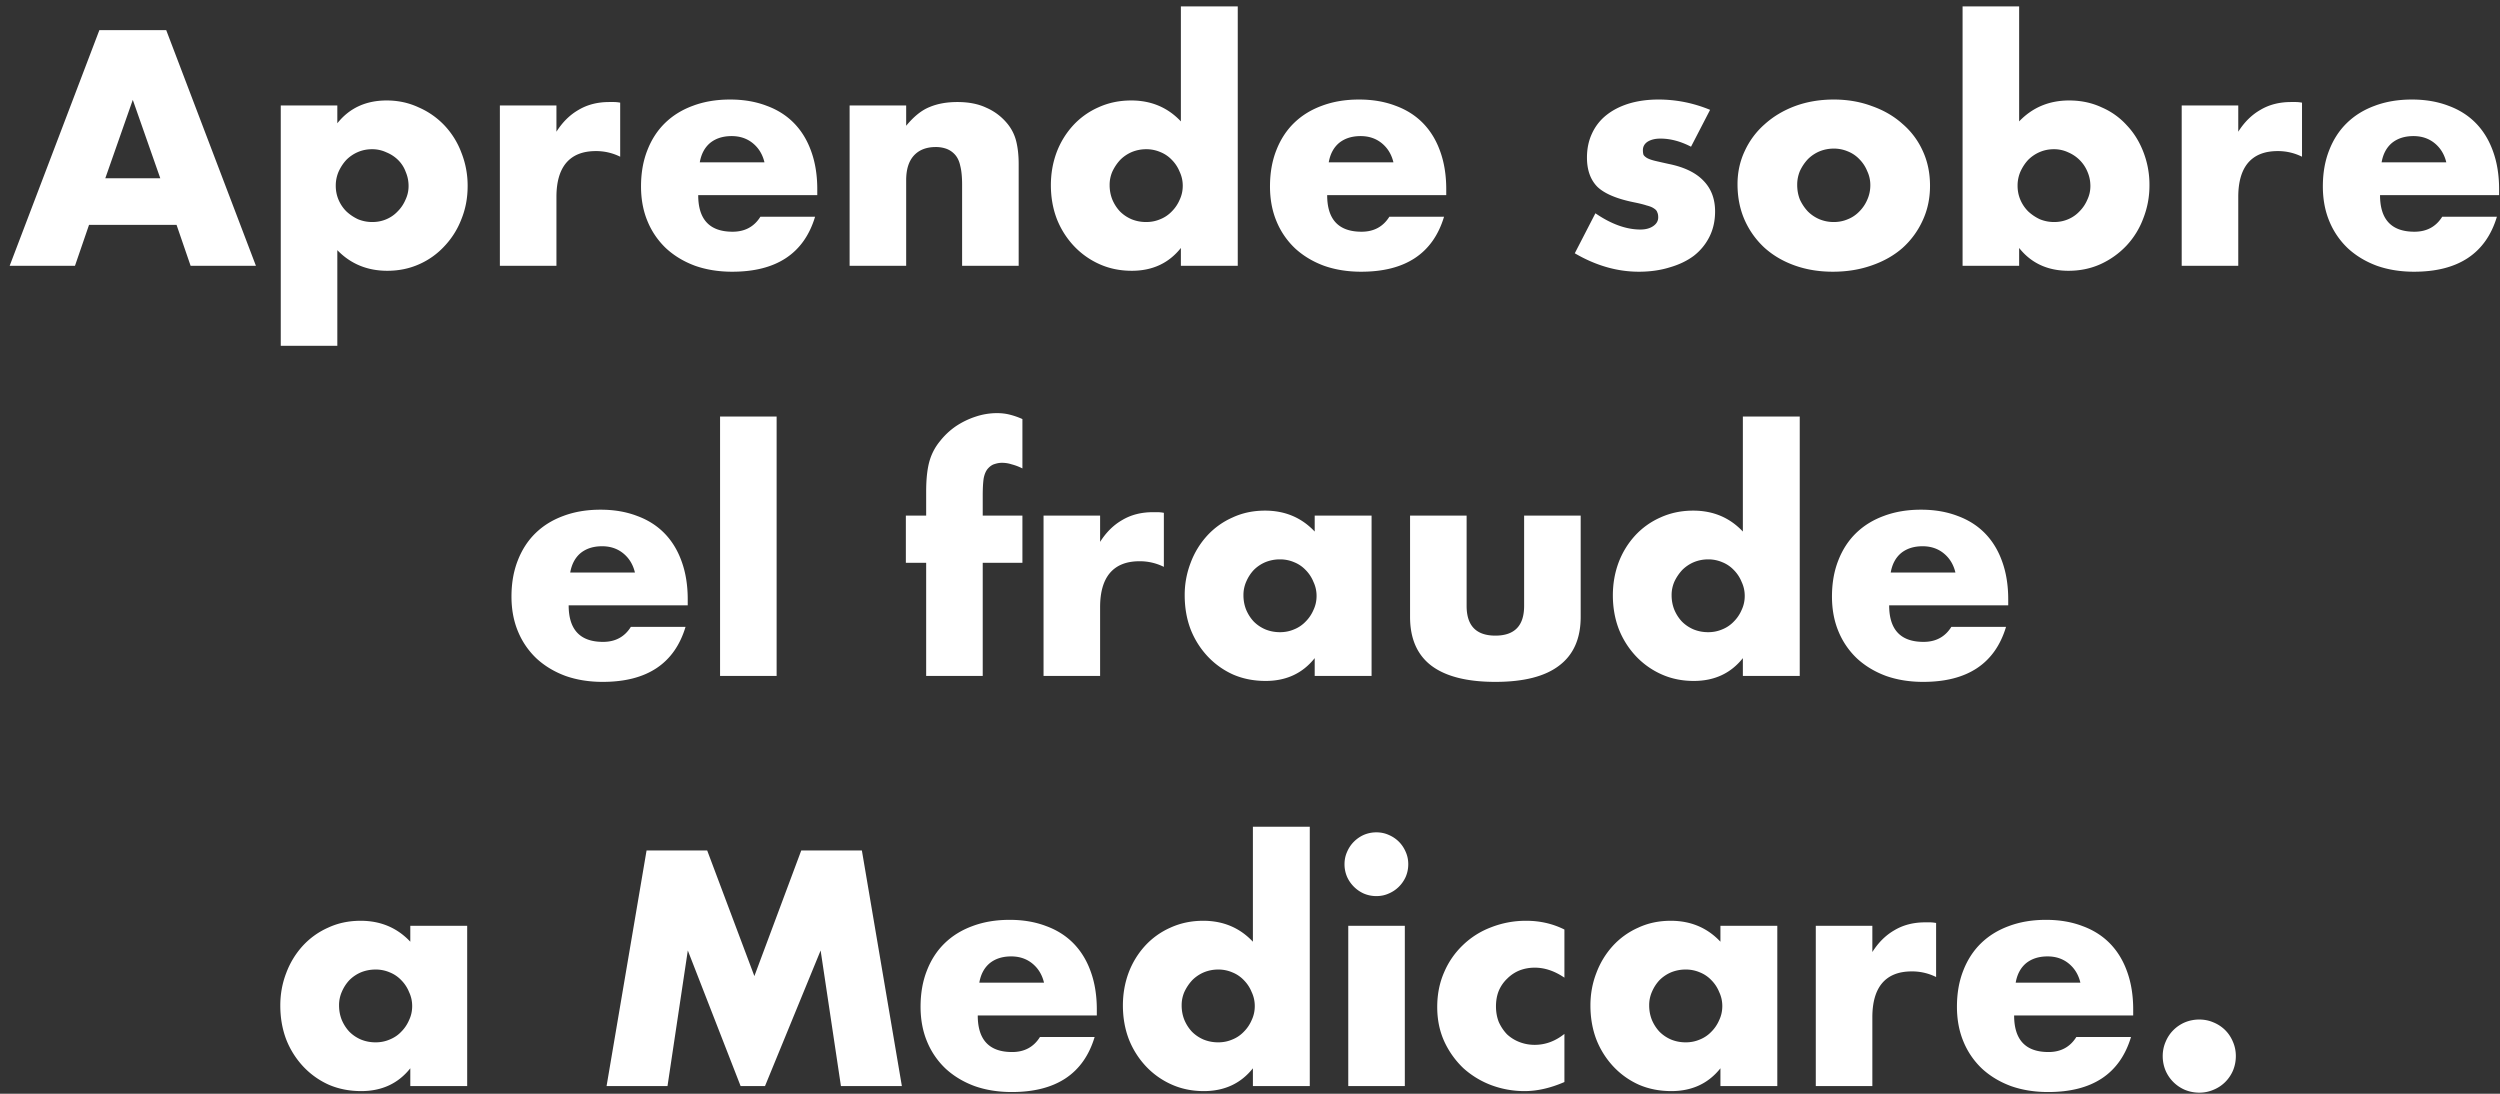 <svg width="256" height="112" viewBox="0 0 256 112" fill="none" xmlns="http://www.w3.org/2000/svg"><rect x="0" y="0" width="256" height="112" fill="#333333" stroke="none"/><path d="M16.414 18.256l-2.816-8.032-2.816 8.032h5.632zm1.664 4.768h-8.96l-1.44 4.192H.99l9.184-24.128h6.848l9.184 24.128h-6.688l-1.44-4.192zm23.76-3.968c0-.512-.096-.992-.288-1.44a3.28 3.28 0 00-.768-1.216 3.655 3.655 0 00-1.216-.8 3.38 3.38 0 00-1.472-.32c-.512 0-.992.096-1.44.288a3.746 3.746 0 00-1.184.8c-.32.342-.587.747-.8 1.216a3.617 3.617 0 00-.288 1.44c0 .512.096.992.288 1.44.192.448.458.843.8 1.184.341.32.736.587 1.184.8.469.192.96.288 1.472.288s.992-.096 1.44-.288a3.388 3.388 0 001.152-.8c.341-.341.608-.736.8-1.184.213-.448.32-.917.32-1.408zm-7.296 16.352H28.75V10.8h5.792v1.824c1.237-1.557 2.922-2.336 5.056-2.336 1.173 0 2.261.235 3.264.704a8.06 8.06 0 012.656 1.856 8.282 8.282 0 011.728 2.784 9.133 9.133 0 01.64 3.424c0 1.216-.214 2.347-.64 3.392a8.356 8.356 0 01-1.728 2.752 7.799 7.799 0 01-2.592 1.856c-1.003.448-2.091.672-3.264.672-2.048 0-3.755-.704-5.12-2.112v9.792zM51.187 10.8h5.792v2.688c.619-.981 1.376-1.728 2.272-2.24.896-.533 1.942-.8 3.136-.8h.48c.192 0 .406.022.64.064v5.536a5.503 5.503 0 00-2.496-.576c-1.344 0-2.357.406-3.04 1.216-.661.79-.992 1.952-.992 3.488v7.04h-5.792V10.8zm27.094 5.824c-.192-.81-.587-1.461-1.184-1.952-.597-.49-1.323-.736-2.176-.736-.896 0-1.632.235-2.208.704-.555.47-.907 1.131-1.056 1.984h6.624zm-6.784 3.36c0 2.496 1.173 3.744 3.52 3.744 1.258 0 2.208-.512 2.848-1.536h5.6c-1.13 3.755-3.958 5.632-8.48 5.632-1.387 0-2.656-.202-3.808-.608-1.152-.426-2.144-1.024-2.976-1.792a8.02 8.02 0 01-1.888-2.752c-.448-1.066-.672-2.261-.672-3.584 0-1.365.213-2.592.64-3.68.426-1.109 1.034-2.048 1.824-2.816.79-.768 1.739-1.354 2.848-1.76 1.13-.426 2.4-.64 3.808-.64 1.386 0 2.635.214 3.744.64 1.11.406 2.048 1.003 2.816 1.792.768.79 1.355 1.76 1.76 2.912.405 1.131.608 2.411.608 3.84v.608H71.497zM87 10.8h5.792v2.08c.789-.96 1.589-1.6 2.4-1.92.81-.341 1.76-.512 2.848-.512 1.152 0 2.133.192 2.944.576a5.708 5.708 0 012.112 1.568 4.56 4.56 0 01.96 1.856c.17.683.256 1.462.256 2.336v10.432H98.52v-8.288c0-.81-.064-1.461-.192-1.952-.107-.512-.31-.917-.608-1.216a2.195 2.195 0 00-.864-.544 3.216 3.216 0 00-1.024-.16c-.982 0-1.739.299-2.272.896-.512.576-.768 1.408-.768 2.496v8.768H87V10.8zm26.626 8.16c0 .534.096 1.035.288 1.504.192.448.448.843.768 1.184.341.342.736.608 1.184.8.469.192.97.288 1.504.288.512 0 .992-.096 1.44-.288a3.323 3.323 0 001.184-.8 3.75 3.75 0 00.8-1.184c.213-.448.32-.928.32-1.44 0-.512-.107-.992-.32-1.44a3.66 3.66 0 00-.8-1.216 3.323 3.323 0 00-1.184-.8 3.617 3.617 0 00-1.44-.288 3.85 3.85 0 00-1.472.288 3.741 3.741 0 00-1.184.8c-.32.342-.587.736-.8 1.184a3.392 3.392 0 00-.288 1.408zM120.922.656h5.824v26.56h-5.824v-1.824c-1.238 1.558-2.912 2.336-5.024 2.336-1.195 0-2.294-.224-3.296-.672a8.143 8.143 0 01-2.624-1.856 8.696 8.696 0 01-1.76-2.784c-.406-1.066-.608-2.218-.608-3.456 0-1.173.192-2.282.576-3.328a8.542 8.542 0 011.696-2.784 7.793 7.793 0 012.592-1.856c1.024-.469 2.144-.704 3.36-.704 2.048 0 3.744.715 5.088 2.144V.656zm21.765 15.968c-.192-.81-.587-1.461-1.184-1.952-.597-.49-1.323-.736-2.176-.736-.896 0-1.632.235-2.208.704-.555.47-.907 1.131-1.056 1.984h6.624zm-6.784 3.36c0 2.496 1.173 3.744 3.52 3.744 1.259 0 2.208-.512 2.848-1.536h5.6c-1.131 3.755-3.957 5.632-8.48 5.632-1.387 0-2.656-.202-3.808-.608-1.152-.426-2.144-1.024-2.976-1.792a8.015 8.015 0 01-1.888-2.752c-.448-1.066-.672-2.261-.672-3.584 0-1.365.213-2.592.64-3.68.427-1.109 1.035-2.048 1.824-2.816.789-.768 1.739-1.354 2.848-1.76 1.131-.426 2.4-.64 3.808-.64 1.387 0 2.635.214 3.744.64 1.109.406 2.048 1.003 2.816 1.792.768.79 1.355 1.76 1.76 2.912.405 1.131.608 2.411.608 3.84v.608h-12.192zm37.258-4.96c-1.067-.554-2.112-.832-3.136-.832-.533 0-.971.107-1.312.32-.32.214-.48.502-.48.864 0 .192.021.352.064.48.064.107.181.214.352.32.192.107.459.203.8.288.363.086.832.192 1.408.32 1.6.32 2.795.896 3.584 1.728.789.811 1.184 1.856 1.184 3.136 0 .96-.192 1.824-.576 2.592a5.659 5.659 0 01-1.6 1.952c-.683.512-1.504.907-2.464 1.184-.96.299-2.016.448-3.168.448-2.219 0-4.405-.629-6.56-1.888l2.112-4.096c1.621 1.11 3.157 1.664 4.608 1.664.533 0 .971-.117 1.312-.352.341-.234.512-.533.512-.896 0-.213-.032-.384-.096-.512-.043-.149-.149-.277-.32-.384-.171-.128-.427-.234-.768-.32-.32-.106-.747-.213-1.28-.32-1.792-.362-3.051-.896-3.776-1.6-.704-.725-1.056-1.717-1.056-2.976 0-.917.171-1.738.512-2.464a5.097 5.097 0 011.472-1.888c.64-.512 1.408-.906 2.304-1.184.917-.277 1.931-.416 3.04-.416 1.813 0 3.573.352 5.28 1.056l-1.952 3.776zm10.873 3.904c0 .555.096 1.067.288 1.536.213.448.48.843.8 1.184.341.342.736.608 1.184.8.469.192.96.288 1.472.288s.992-.096 1.44-.288a3.323 3.323 0 001.184-.8 3.75 3.75 0 00.8-1.184c.213-.469.32-.97.32-1.504 0-.512-.107-.992-.32-1.44a3.66 3.66 0 00-.8-1.216 3.323 3.323 0 00-1.184-.8 3.617 3.617 0 00-1.44-.288 3.85 3.85 0 00-1.472.288 3.741 3.741 0 00-1.184.8c-.32.342-.587.736-.8 1.184a3.617 3.617 0 00-.288 1.44zm-6.112-.064c0-1.216.245-2.346.736-3.392a8.156 8.156 0 012.048-2.752c.875-.789 1.909-1.408 3.104-1.856 1.216-.448 2.539-.672 3.968-.672 1.408 0 2.709.224 3.904.672 1.216.427 2.261 1.035 3.136 1.824a7.899 7.899 0 012.08 2.784c.491 1.067.736 2.251.736 3.552 0 1.302-.256 2.496-.768 3.584a8.494 8.494 0 01-2.048 2.784c-.875.768-1.931 1.366-3.168 1.792-1.216.427-2.539.64-3.968.64-1.408 0-2.709-.213-3.904-.64-1.195-.426-2.229-1.034-3.104-1.824a8.626 8.626 0 01-2.016-2.816c-.491-1.109-.736-2.336-.736-3.68zm36.134.192c0-.512-.096-.992-.288-1.44a3.645 3.645 0 00-.8-1.216 3.741 3.741 0 00-1.184-.8 3.378 3.378 0 00-1.472-.32c-.512 0-.992.096-1.44.288a3.752 3.752 0 00-1.184.8c-.32.342-.586.747-.8 1.216a3.617 3.617 0 00-.288 1.44c0 .512.096.992.288 1.44.192.448.459.843.8 1.184.342.32.736.587 1.184.8.47.192.96.288 1.472.288s.992-.096 1.44-.288a3.388 3.388 0 001.152-.8c.342-.341.608-.736.8-1.184.214-.448.32-.917.32-1.408zM206.76.656v11.776c1.366-1.429 3.072-2.144 5.12-2.144 1.216 0 2.326.235 3.328.704a7.39 7.39 0 012.592 1.856c.726.768 1.291 1.686 1.696 2.752a9.198 9.198 0 01.608 3.36 9.127 9.127 0 01-.64 3.424 8.273 8.273 0 01-1.728 2.784 8.468 8.468 0 01-2.656 1.888c-1.002.448-2.09.672-3.264.672-2.133 0-3.818-.778-5.056-2.336v1.824h-5.792V.656h5.792zM223.406 10.8h5.792v2.688c.619-.981 1.376-1.728 2.272-2.24.896-.533 1.941-.8 3.136-.8h.48c.192 0 .405.022.64.064v5.536a5.503 5.503 0 00-2.496-.576c-1.344 0-2.357.406-3.04 1.216-.661.79-.992 1.952-.992 3.488v7.04h-5.792V10.8zm27.094 5.824c-.192-.81-.587-1.461-1.184-1.952-.598-.49-1.323-.736-2.176-.736-.896 0-1.632.235-2.208.704-.555.47-.907 1.131-1.056 1.984h6.624zm-6.784 3.36c0 2.496 1.173 3.744 3.52 3.744 1.258 0 2.208-.512 2.848-1.536h5.6c-1.131 3.755-3.958 5.632-8.48 5.632-1.387 0-2.656-.202-3.808-.608-1.152-.426-2.144-1.024-2.976-1.792a8.015 8.015 0 01-1.888-2.752c-.448-1.066-.672-2.261-.672-3.584 0-1.365.213-2.592.64-3.68.426-1.109 1.034-2.048 1.824-2.816.789-.768 1.738-1.354 2.848-1.76 1.13-.426 2.4-.64 3.808-.64 1.386 0 2.634.214 3.744.64 1.109.406 2.048 1.003 2.816 1.792.768.79 1.354 1.76 1.76 2.912.405 1.131.608 2.411.608 3.84v.608h-12.192zm-178.7 38.64c-.193-.81-.587-1.461-1.185-1.952-.597-.49-1.322-.736-2.176-.736-.896 0-1.632.235-2.208.704-.554.47-.906 1.131-1.056 1.984h6.624zm-6.785 3.36c0 2.496 1.174 3.744 3.52 3.744 1.259 0 2.208-.512 2.848-1.536h5.6c-1.13 3.755-3.957 5.632-8.48 5.632-1.386 0-2.656-.202-3.808-.608-1.152-.426-2.144-1.024-2.976-1.792a8.02 8.02 0 01-1.888-2.752c-.448-1.066-.672-2.261-.672-3.584 0-1.365.214-2.592.64-3.68.427-1.109 1.035-2.048 1.824-2.816.79-.768 1.739-1.354 2.848-1.76 1.13-.426 2.4-.64 3.808-.64 1.387 0 2.635.214 3.744.64 1.11.406 2.048 1.003 2.816 1.792.768.79 1.355 1.76 1.76 2.912.406 1.131.608 2.411.608 3.84v.608H58.231zm21.295-19.328v26.56h-5.792v-26.56h5.792zm21.105 14.976v11.584h-5.792V57.632h-2.08V52.8h2.08v-2.464c0-1.365.128-2.453.384-3.264a5.625 5.625 0 011.024-1.888 7.43 7.43 0 011.632-1.536 8.26 8.26 0 012.048-.992 6.936 6.936 0 012.144-.352c.491 0 .939.054 1.344.16.427.107.853.256 1.28.448v5.056a5.367 5.367 0 00-1.088-.416 3.215 3.215 0 00-1.024-.16c-.235 0-.48.043-.736.128-.235.064-.459.214-.672.448-.213.235-.363.576-.448 1.024-.064.427-.096 1.014-.096 1.76V52.8h4.064v4.832h-4.064zm6.228-4.832h5.792v2.688c.619-.981 1.376-1.728 2.272-2.24.896-.533 1.941-.8 3.136-.8h.48c.192 0 .405.022.64.064v5.536a5.503 5.503 0 00-2.496-.576c-1.344 0-2.357.406-3.04 1.216-.661.79-.992 1.952-.992 3.488v7.04h-5.792V52.8zm20.47 8.16c0 .534.096 1.035.288 1.504.192.448.448.843.768 1.184.341.342.736.608 1.184.8.469.192.97.288 1.504.288.512 0 .992-.096 1.44-.288a3.323 3.323 0 001.184-.8 3.75 3.75 0 00.8-1.184c.213-.448.32-.928.32-1.44 0-.512-.107-.992-.32-1.44a3.66 3.66 0 00-.8-1.216 3.323 3.323 0 00-1.184-.8 3.617 3.617 0 00-1.44-.288 3.93 3.93 0 00-1.504.288 3.741 3.741 0 00-1.184.8c-.32.342-.576.736-.768 1.184a3.392 3.392 0 00-.288 1.408zm7.296-8.16h5.824v16.416h-5.824v-1.824c-1.238 1.558-2.912 2.336-5.024 2.336-1.195 0-2.294-.213-3.296-.64a8.143 8.143 0 01-2.624-1.856 8.696 8.696 0 01-1.76-2.784c-.406-1.066-.608-2.229-.608-3.488a9.11 9.11 0 01.608-3.328 8.542 8.542 0 011.696-2.784 7.793 7.793 0 012.592-1.856c1.002-.469 2.112-.704 3.328-.704 2.048 0 3.744.715 5.088 2.144V52.8zm15.557 0v9.248c0 2.027.982 3.04 2.944 3.04 1.963 0 2.944-1.013 2.944-3.04V52.8h5.792v10.368c0 2.219-.736 3.883-2.208 4.992-1.45 1.11-3.626 1.664-6.528 1.664-2.901 0-5.088-.554-6.56-1.664-1.45-1.109-2.176-2.773-2.176-4.992V52.8h5.792zm20.991 8.16c0 .534.096 1.035.288 1.504.192.448.448.843.768 1.184.341.342.736.608 1.184.8.469.192.97.288 1.504.288.512 0 .992-.096 1.44-.288a3.323 3.323 0 001.184-.8 3.75 3.75 0 00.8-1.184c.213-.448.32-.928.32-1.44 0-.512-.107-.992-.32-1.44a3.66 3.66 0 00-.8-1.216 3.323 3.323 0 00-1.184-.8 3.617 3.617 0 00-1.44-.288 3.85 3.85 0 00-1.472.288 3.757 3.757 0 00-1.185.8 4.636 4.636 0 00-.799 1.184 3.392 3.392 0 00-.288 1.408zm7.296-18.304h5.824v26.56h-5.824v-1.824c-1.238 1.558-2.912 2.336-5.024 2.336-1.195 0-2.294-.224-3.296-.672a8.143 8.143 0 01-2.624-1.856 8.696 8.696 0 01-1.76-2.784c-.406-1.066-.608-2.218-.608-3.456 0-1.173.192-2.282.576-3.328a8.542 8.542 0 011.696-2.784 7.793 7.793 0 012.592-1.856c1.024-.469 2.144-.704 3.36-.704 2.048 0 3.744.715 5.088 2.144V42.656zm21.765 15.968c-.192-.81-.587-1.461-1.184-1.952-.597-.49-1.323-.736-2.176-.736-.896 0-1.632.235-2.208.704-.555.47-.907 1.131-1.056 1.984h6.624zm-6.784 3.36c0 2.496 1.173 3.744 3.52 3.744 1.259 0 2.208-.512 2.848-1.536h5.6c-1.131 3.755-3.957 5.632-8.48 5.632-1.387 0-2.656-.202-3.808-.608-1.152-.426-2.144-1.024-2.976-1.792a8.015 8.015 0 01-1.888-2.752c-.448-1.066-.672-2.261-.672-3.584 0-1.365.213-2.592.64-3.68.427-1.109 1.035-2.048 1.824-2.816.789-.768 1.739-1.354 2.848-1.76 1.131-.426 2.4-.64 3.808-.64 1.387 0 2.635.214 3.744.64 1.109.406 2.048 1.003 2.816 1.792.768.79 1.355 1.76 1.76 2.912.405 1.131.608 2.411.608 3.84v.608H193.45zM34.72 102.96c0 .534.095 1.035.287 1.504.192.448.448.843.768 1.184.342.342.736.608 1.184.8.47.192.971.288 1.504.288.512 0 .992-.096 1.44-.288.47-.192.864-.458 1.184-.8.342-.341.608-.736.8-1.184.214-.448.32-.928.32-1.44 0-.512-.106-.992-.32-1.44a3.666 3.666 0 00-.8-1.216 3.324 3.324 0 00-1.184-.8 3.617 3.617 0 00-1.44-.288c-.533 0-1.034.096-1.504.288a3.749 3.749 0 00-1.184.8c-.32.342-.576.736-.768 1.184a3.393 3.393 0 00-.288 1.408zm7.295-8.16h5.824v16.416h-5.824v-1.824c-1.237 1.558-2.912 2.336-5.024 2.336-1.194 0-2.293-.213-3.296-.64a8.142 8.142 0 01-2.624-1.856 8.705 8.705 0 01-1.76-2.784c-.405-1.066-.608-2.229-.608-3.488 0-1.173.203-2.282.608-3.328a8.557 8.557 0 011.696-2.784 7.799 7.799 0 012.592-1.856c1.003-.469 2.112-.704 3.328-.704 2.048 0 3.744.715 5.088 2.144V94.8zm20.097 16.416l4.096-24.128h6.208l4.832 12.864 4.8-12.864h6.208l4.096 24.128h-6.24l-2.08-13.888-5.696 13.888H75.84l-5.408-13.888-2.08 13.888h-6.24zm44.794-10.592c-.192-.81-.587-1.461-1.184-1.952-.597-.49-1.323-.736-2.176-.736-.896 0-1.632.235-2.208.704-.555.47-.907 1.131-1.056 1.984h6.624zm-6.784 3.36c0 2.496 1.173 3.744 3.52 3.744 1.259 0 2.208-.512 2.848-1.536h5.6c-1.131 3.755-3.957 5.632-8.48 5.632-1.387 0-2.656-.202-3.808-.608-1.152-.426-2.144-1.024-2.976-1.792a8.016 8.016 0 01-1.888-2.752c-.448-1.066-.672-2.261-.672-3.584 0-1.365.213-2.592.64-3.68.426-1.109 1.034-2.048 1.824-2.816.79-.768 1.739-1.354 2.848-1.76 1.131-.426 2.4-.64 3.808-.64 1.387 0 2.635.214 3.744.64 1.109.406 2.048 1.003 2.816 1.792.768.79 1.355 1.76 1.76 2.912.405 1.131.608 2.411.608 3.84v.608h-12.192zm20.879-1.024c0 .534.096 1.035.288 1.504.192.448.448.843.768 1.184a3.73 3.73 0 001.184.8c.469.192.97.288 1.504.288.512 0 .992-.096 1.44-.288a3.314 3.314 0 001.184-.8c.341-.341.608-.736.8-1.184.213-.448.32-.928.32-1.44 0-.512-.107-.992-.32-1.44a3.671 3.671 0 00-.8-1.216 3.327 3.327 0 00-1.184-.8 3.617 3.617 0 00-1.44-.288 3.85 3.85 0 00-1.472.288 3.745 3.745 0 00-1.184.8c-.32.342-.587.736-.8 1.184a3.393 3.393 0 00-.288 1.408zm7.296-18.304h5.824v26.56h-5.824v-1.824c-1.238 1.558-2.912 2.336-5.024 2.336-1.195 0-2.294-.224-3.296-.672a8.132 8.132 0 01-2.624-1.856 8.69 8.69 0 01-1.76-2.784c-.406-1.066-.608-2.218-.608-3.456 0-1.173.192-2.282.576-3.328a8.542 8.542 0 011.696-2.784 7.793 7.793 0 012.592-1.856c1.024-.469 2.144-.704 3.36-.704 2.048 0 3.744.715 5.088 2.144V84.656zM143.854 94.8v16.416h-5.792V94.8h5.792zm-6.176-6.304c0-.448.085-.864.256-1.248.171-.405.405-.757.704-1.056a3.38 3.38 0 011.024-.704c.405-.17.832-.256 1.28-.256.448 0 .864.086 1.248.256.405.171.757.406 1.056.704.299.299.533.651.704 1.056.171.384.256.8.256 1.248 0 .448-.085.875-.256 1.28a3.376 3.376 0 01-.704 1.024 3.279 3.279 0 01-1.056.704c-.384.171-.8.256-1.248.256-.448 0-.875-.085-1.28-.256a3.38 3.38 0 01-1.024-.704 3.376 3.376 0 01-.704-1.024 3.26 3.26 0 01-.256-1.28zm22.518 11.616c-1.003-.682-2.016-1.024-3.04-1.024-.555 0-1.077.096-1.568.288-.469.192-.885.47-1.248.832a3.738 3.738 0 00-.864 1.248c-.192.47-.288 1.003-.288 1.6 0 .576.096 1.11.288 1.6.213.47.491.886.832 1.248a3.93 3.93 0 001.28.8 4.264 4.264 0 001.568.288c1.088 0 2.101-.373 3.04-1.12v4.928c-1.429.619-2.784.928-4.064.928a9.711 9.711 0 01-3.424-.608 9.006 9.006 0 01-2.848-1.728 8.93 8.93 0 01-1.952-2.72c-.491-1.066-.736-2.25-.736-3.552 0-1.301.235-2.485.704-3.552a8.315 8.315 0 011.92-2.784 8.403 8.403 0 012.88-1.824 9.727 9.727 0 013.616-.672c1.408 0 2.709.299 3.904.896v4.928zm8.68 2.848c0 .534.096 1.035.288 1.504.192.448.448.843.768 1.184a3.73 3.73 0 001.184.8c.469.192.97.288 1.504.288.512 0 .992-.096 1.44-.288a3.314 3.314 0 001.184-.8c.341-.341.608-.736.8-1.184.213-.448.32-.928.32-1.44 0-.512-.107-.992-.32-1.44a3.671 3.671 0 00-.8-1.216 3.327 3.327 0 00-1.184-.8 3.617 3.617 0 00-1.44-.288 3.93 3.93 0 00-1.504.288 3.745 3.745 0 00-1.184.8c-.32.342-.576.736-.768 1.184a3.393 3.393 0 00-.288 1.408zm7.296-8.16h5.824v16.416h-5.824v-1.824c-1.238 1.558-2.912 2.336-5.024 2.336-1.195 0-2.294-.213-3.296-.64a8.132 8.132 0 01-2.624-1.856 8.69 8.69 0 01-1.76-2.784c-.406-1.066-.608-2.229-.608-3.488 0-1.173.202-2.282.608-3.328a8.542 8.542 0 011.696-2.784 7.793 7.793 0 012.592-1.856c1.002-.469 2.112-.704 3.328-.704 2.048 0 3.744.715 5.088 2.144V94.8zm9.765 0h5.792v2.688c.619-.981 1.376-1.728 2.272-2.24.896-.533 1.941-.8 3.136-.8h.48c.192 0 .405.022.64.064v5.536a5.507 5.507 0 00-2.496-.576c-1.344 0-2.357.406-3.04 1.216-.661.79-.992 1.952-.992 3.488v7.04h-5.792V94.8zm27.094 5.824c-.192-.81-.587-1.461-1.184-1.952-.597-.49-1.323-.736-2.176-.736-.896 0-1.632.235-2.208.704-.555.47-.907 1.131-1.056 1.984h6.624zm-6.784 3.36c0 2.496 1.173 3.744 3.52 3.744 1.259 0 2.208-.512 2.848-1.536h5.6c-1.131 3.755-3.957 5.632-8.48 5.632-1.387 0-2.656-.202-3.808-.608-1.152-.426-2.144-1.024-2.976-1.792a8.012 8.012 0 01-1.888-2.752c-.448-1.066-.672-2.261-.672-3.584 0-1.365.213-2.592.64-3.68.427-1.109 1.035-2.048 1.824-2.816.789-.768 1.739-1.354 2.848-1.76 1.131-.426 2.4-.64 3.808-.64 1.387 0 2.635.214 3.744.64 1.109.406 2.048 1.003 2.816 1.792.768.79 1.355 1.76 1.76 2.912.405 1.131.608 2.411.608 3.84v.608h-12.192zm15.215 4.16c0-.512.096-.992.288-1.44.192-.469.458-.874.8-1.216a3.746 3.746 0 011.184-.8 3.85 3.85 0 011.472-.288c.512 0 .992.096 1.44.288.469.192.874.459 1.216.8.341.342.608.747.8 1.216.192.448.288.928.288 1.44a3.85 3.85 0 01-.288 1.472 3.746 3.746 0 01-.8 1.184 3.656 3.656 0 01-1.216.8 3.617 3.617 0 01-1.44.288 3.85 3.85 0 01-1.472-.288 3.73 3.73 0 01-1.184-.8 3.73 3.73 0 01-.8-1.184 3.85 3.85 0 01-.288-1.472z" fill="#fff"/></svg>
